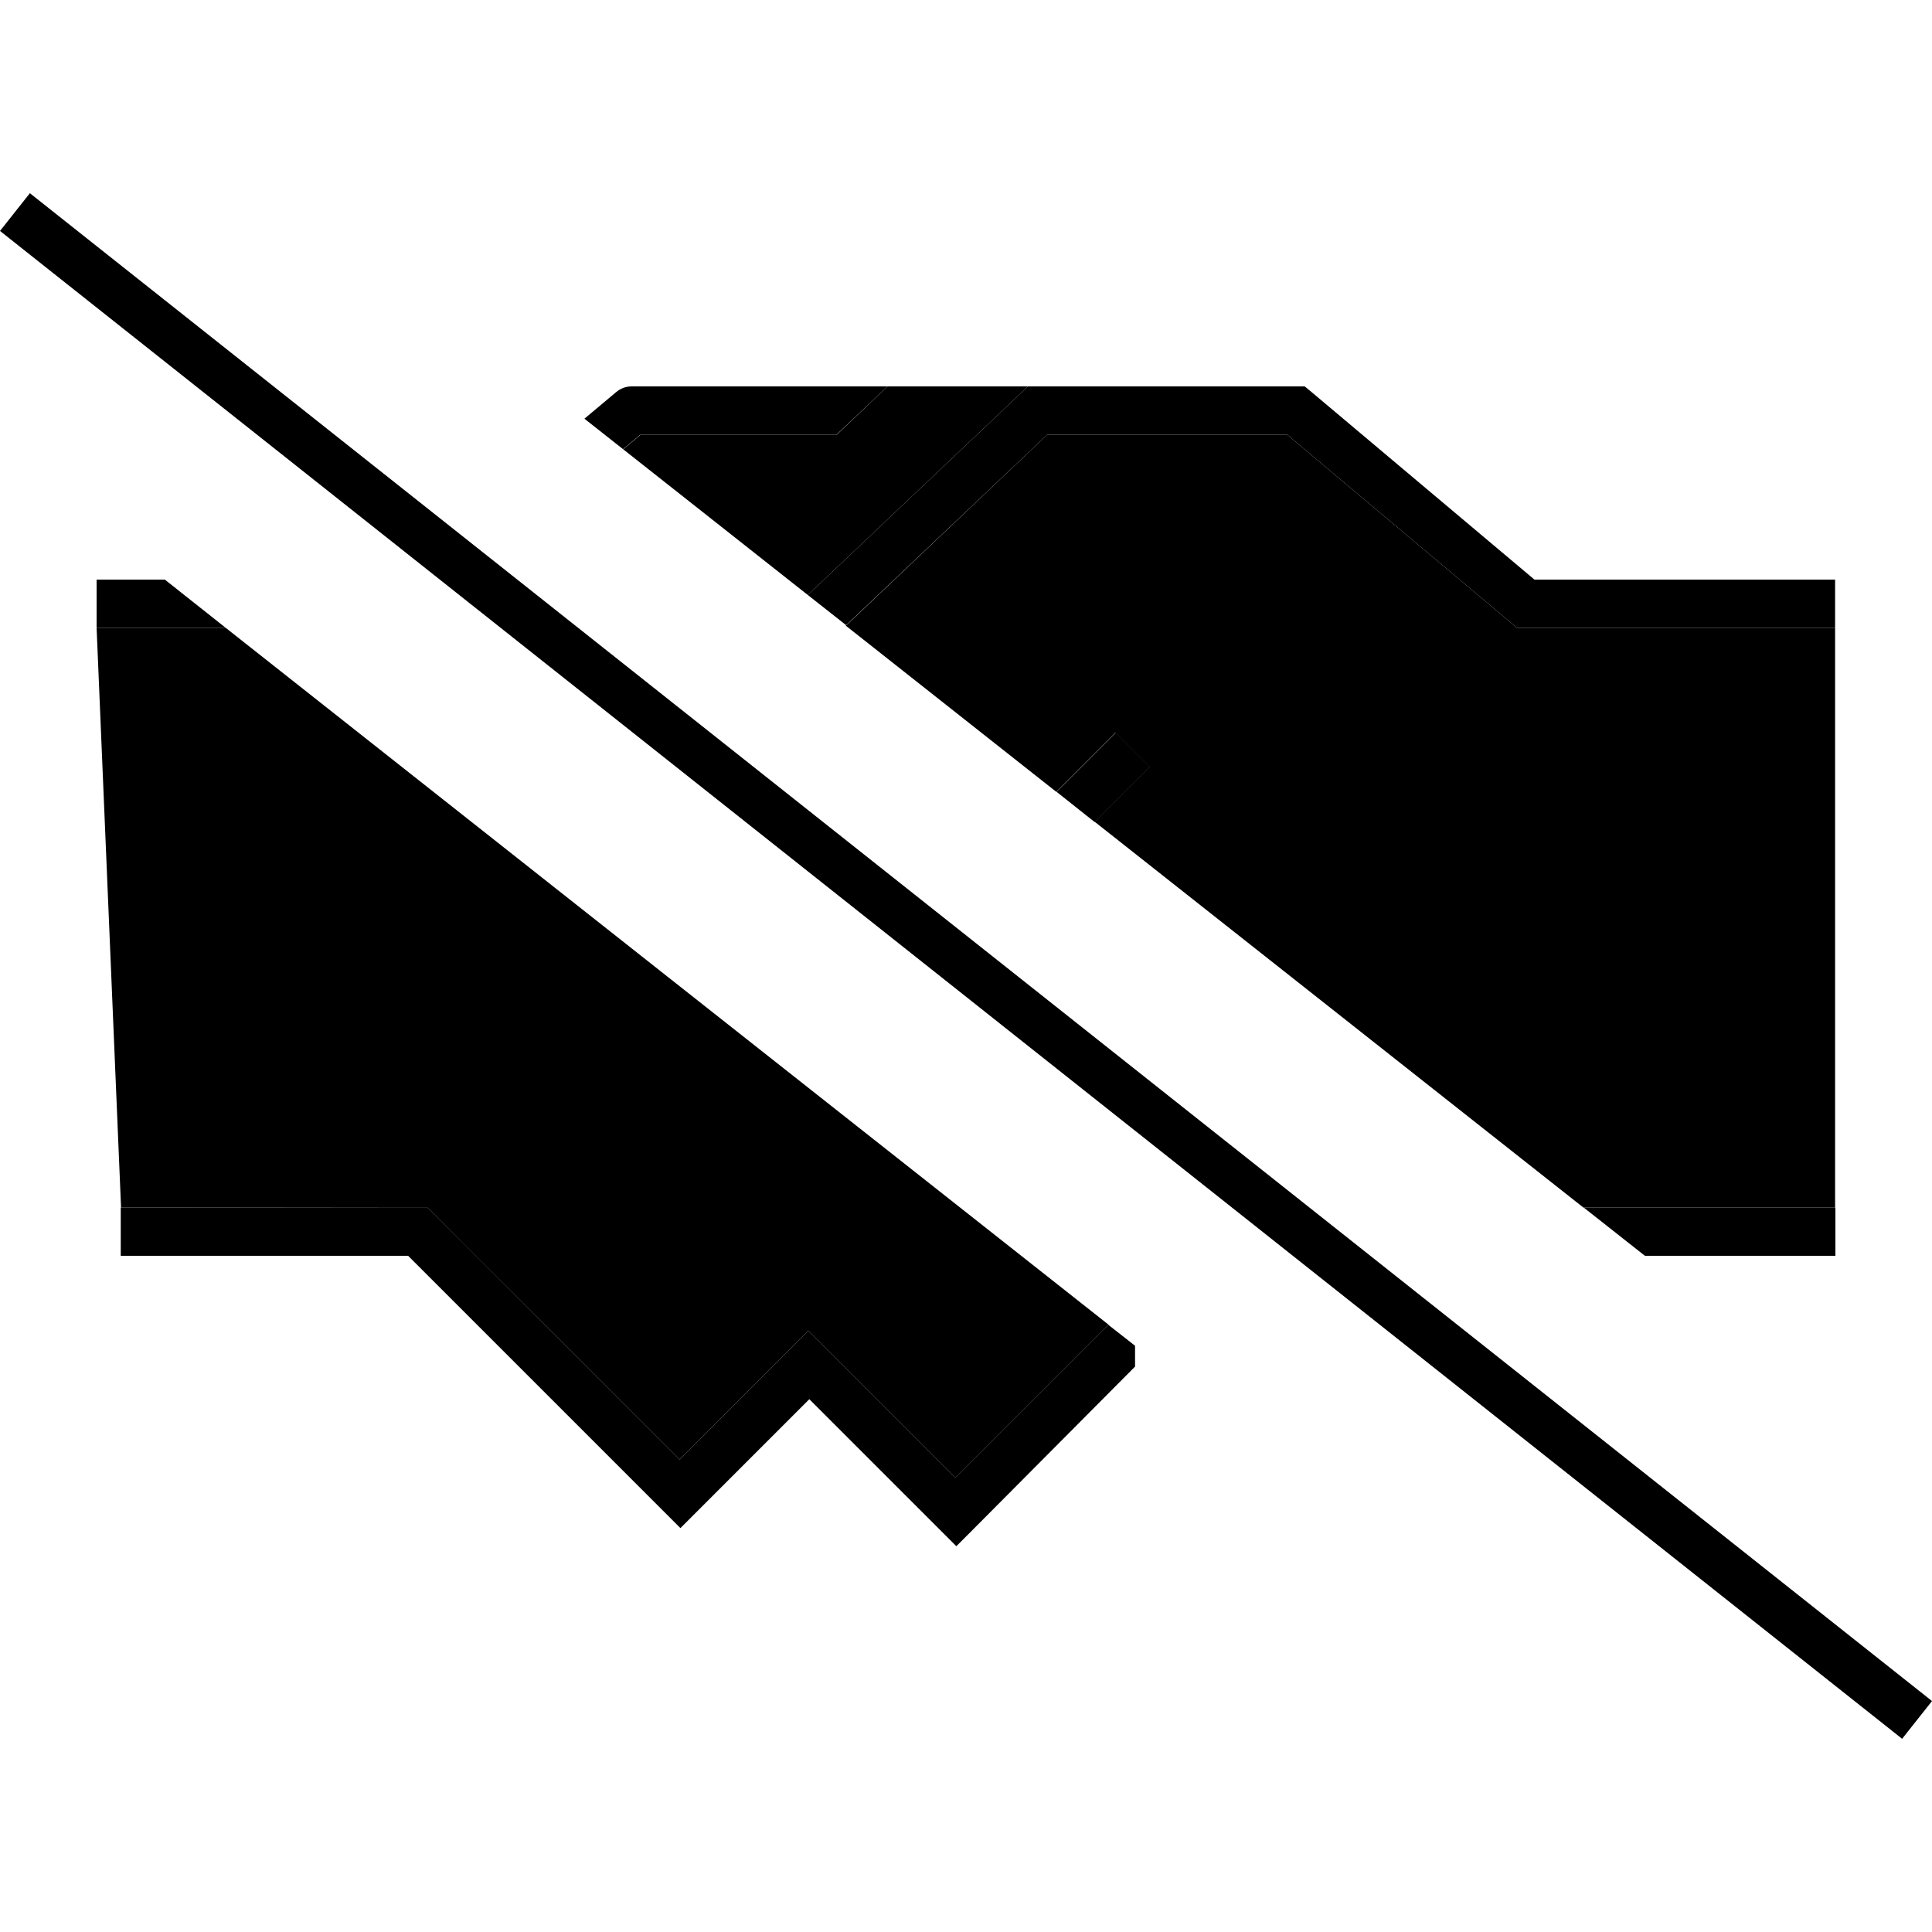 <svg xmlns="http://www.w3.org/2000/svg" width="24" height="24" viewBox="0 0 640 512"><path class="pr-icon-duotone-secondary" d="M32 144l8 0 34.8 0c97.5 77 194.9 153.9 292.4 230.8l-50.7 50.7-43-43-5.7-5.7-5.7 5.7-37 37-44.1-44.1c-12.3-12.3-24.7-24.6-37-37l-2.3-2.3-3.3 0L48 336l-7.9 0c-2.7-64-5.4-128-8.1-192zM206.5 84.8l5.7-4.8 65 0L294 64c15.5 0 31 0 46.5 0l-2.3 2.2-70.6 66.9c-20.4-16.1-40.8-32.2-61.2-48.3zm73.9 58.3L346.9 80l79.5 0 73.9 62.1 2.2 1.9 2.9 0 94.5 0 8 0 0 192-8 0-75.4 0c-54-42.6-107.9-85.2-161.9-127.8l12.5-12.5 5.7-5.7-11.3-11.3-5.7 5.7-13.9 13.9c-23.3-18.4-46.5-36.7-69.8-55.1z"/><path class="pr-icon-duotone-primary" d="M16.2 5L9.9 0 0 12.5l6.3 5L623.8 507l6.3 5 9.9-12.5-6.3-5L16.2 5zm351 369.8l-50.7 50.7-43-43-5.7-5.7-5.7 5.7-37 37-44.1-44.1s0 0 0 0l-37-37-2.3-2.3-3.3 0L48 336l-8 0 0 16 8 0 87.2 0 50.1 50.1 5.7 5.7s0 0 0 0l28.7 28.7 5.7 5.7 5.7-5.7 37-37 43 43 5.7 5.7 5.7-5.7L376 388.7l0-6.9-8.8-6.9zm-29-308.6l-70.6 66.9 12.7 10L346.9 80l79.5 0 73.9 62.1 2.2 1.9 2.9 0 94.5 0 8 0 0-16-8 0-91.6 0L434.5 65.9 432.2 64l-2.9 0-85.6 0-3.2 0-2.3 2.2zm24.5 142l12.5-12.5 5.7-5.7-11.3-11.3-5.7 5.7-13.9 13.9 12.6 10zM193.6 74.7l12.8 10.1 5.7-4.8 65 0L294 64l-84.8 0c-1.9 0-3.7 .7-5.1 1.9l-10.5 8.8zM74.8 144L54.6 128 40 128l-8 0 0 16 8 0 34.8 0zM600 352l8 0 0-16-8 0-75.4 0 20.3 16 55.1 0z"/></svg>